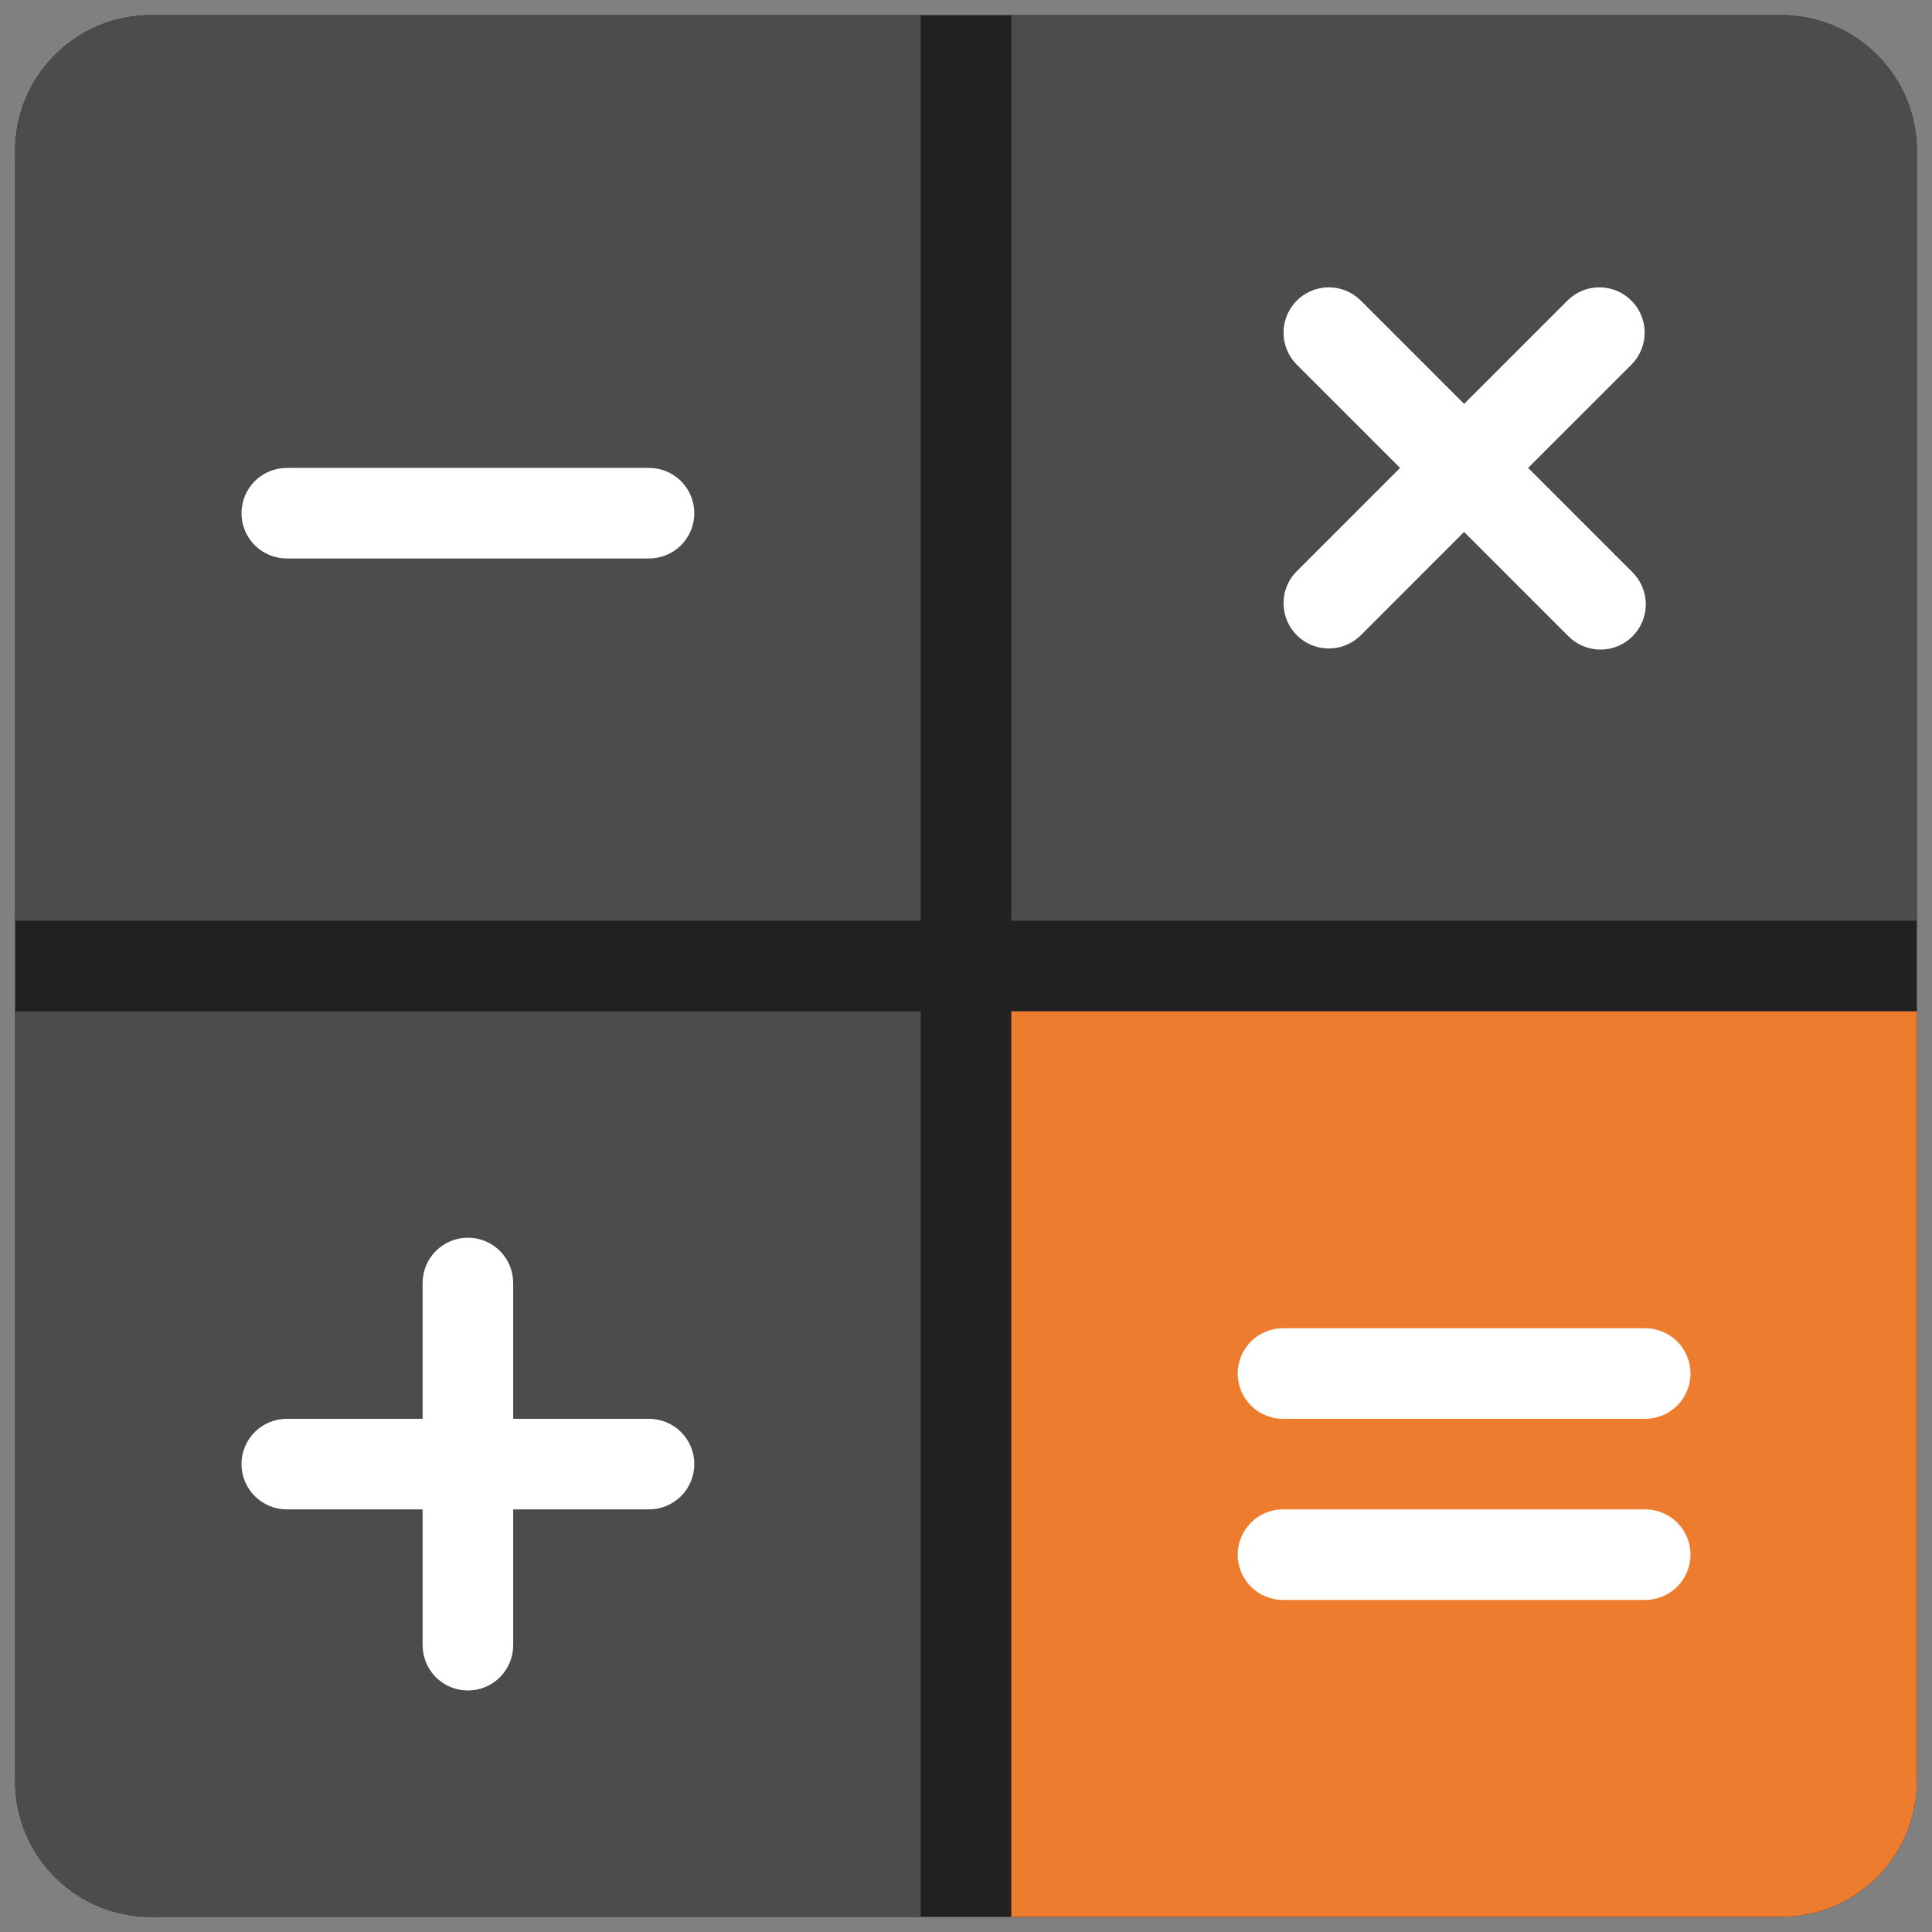 <svg width="64" height="64" viewBox="0 0 64 64" fill="none" xmlns="http://www.w3.org/2000/svg">
<rect x="0" y="0" width="64" height="64" fill="#808080" stroke="none"/>
<path d="M59 0.5H5C2.515 0.5 0.5 2.515 0.5 5V59C0.5 61.485 2.515 63.5 5 63.5H59C61.485 63.5 63.5 61.485 63.5 59V5C63.5 2.515 61.485 0.5 59 0.5Z" fill="#212121"/>
<path d="M59 0.5H33.5V30.5H63.5V5C63.5 3.807 63.026 2.662 62.182 1.818C61.338 0.974 60.194 0.5 59 0.5Z" fill="#4C4C4C"/>
<path d="M5 0.5C3.807 0.5 2.662 0.974 1.818 1.818C0.974 2.662 0.5 3.807 0.5 5V30.5H30.5V0.5H5Z" fill="#4C4C4C"/>
<path d="M33.5 33.5V63.5H59C60.194 63.5 61.338 63.026 62.182 62.182C63.026 61.338 63.5 60.194 63.5 59V33.5H33.5Z" fill="#EE7C2F"/>
<path d="M0.5 33.5V59C0.5 60.194 0.974 61.338 1.818 62.182C2.662 63.026 3.807 63.5 5 63.5H30.5V33.5H0.5Z" fill="#4C4C4C"/>
<path d="M54.061 18.94C54.204 19.078 54.318 19.244 54.397 19.427C54.475 19.61 54.517 19.806 54.519 20.006C54.52 20.205 54.482 20.402 54.407 20.587C54.331 20.771 54.22 20.938 54.079 21.079C53.938 21.22 53.771 21.331 53.587 21.407C53.402 21.482 53.205 21.52 53.005 21.518C52.806 21.517 52.609 21.475 52.426 21.397C52.243 21.318 52.078 21.204 51.94 21.061L48.5 17.621L45.061 21.061C44.778 21.334 44.399 21.485 44.005 21.482C43.612 21.478 43.236 21.32 42.958 21.042C42.68 20.764 42.522 20.388 42.519 19.995C42.515 19.601 42.666 19.223 42.94 18.94L46.379 15.5L42.94 12.061C42.666 11.778 42.515 11.399 42.519 11.005C42.522 10.612 42.68 10.236 42.958 9.958C43.236 9.68 43.612 9.522 44.005 9.519C44.399 9.515 44.778 9.666 45.061 9.94L48.5 13.379L51.94 9.94C52.222 9.666 52.601 9.515 52.995 9.519C53.388 9.522 53.764 9.68 54.042 9.958C54.321 10.236 54.478 10.612 54.482 11.005C54.485 11.399 54.334 11.778 54.061 12.061L50.621 15.5L54.061 18.94Z" fill="white"/>
<path d="M21.5 18.5H9.5C9.102 18.5 8.721 18.342 8.439 18.061C8.158 17.779 8 17.398 8 17C8 16.602 8.158 16.221 8.439 15.939C8.721 15.658 9.102 15.5 9.5 15.5H21.5C21.898 15.5 22.279 15.658 22.561 15.939C22.842 16.221 23 16.602 23 17C23 17.398 22.842 17.779 22.561 18.061C22.279 18.342 21.898 18.5 21.5 18.5Z" fill="white"/>
<path d="M54.5 53H42.5C42.102 53 41.721 52.842 41.439 52.561C41.158 52.279 41 51.898 41 51.5C41 51.102 41.158 50.721 41.439 50.439C41.721 50.158 42.102 50 42.5 50H54.5C54.898 50 55.279 50.158 55.561 50.439C55.842 50.721 56 51.102 56 51.5C56 51.898 55.842 52.279 55.561 52.561C55.279 52.842 54.898 53 54.5 53ZM54.5 47H42.5C42.102 47 41.721 46.842 41.439 46.561C41.158 46.279 41 45.898 41 45.5C41 45.102 41.158 44.721 41.439 44.439C41.721 44.158 42.102 44 42.5 44H54.5C54.898 44 55.279 44.158 55.561 44.439C55.842 44.721 56 45.102 56 45.5C56 45.898 55.842 46.279 55.561 46.561C55.279 46.842 54.898 47 54.5 47Z" fill="white"/>
<path d="M21.5 50H17V54.5C17 54.898 16.842 55.279 16.561 55.561C16.279 55.842 15.898 56 15.5 56C15.102 56 14.721 55.842 14.439 55.561C14.158 55.279 14 54.898 14 54.5V50H9.5C9.102 50 8.721 49.842 8.439 49.561C8.158 49.279 8 48.898 8 48.5C8 48.102 8.158 47.721 8.439 47.439C8.721 47.158 9.102 47 9.5 47H14V42.5C14 42.102 14.158 41.721 14.439 41.439C14.721 41.158 15.102 41 15.5 41C15.898 41 16.279 41.158 16.561 41.439C16.842 41.721 17 42.102 17 42.5V47H21.5C21.898 47 22.279 47.158 22.561 47.439C22.842 47.721 23 48.102 23 48.5C23 48.898 22.842 49.279 22.561 49.561C22.279 49.842 21.898 50 21.5 50Z" fill="white"/>
</svg>

